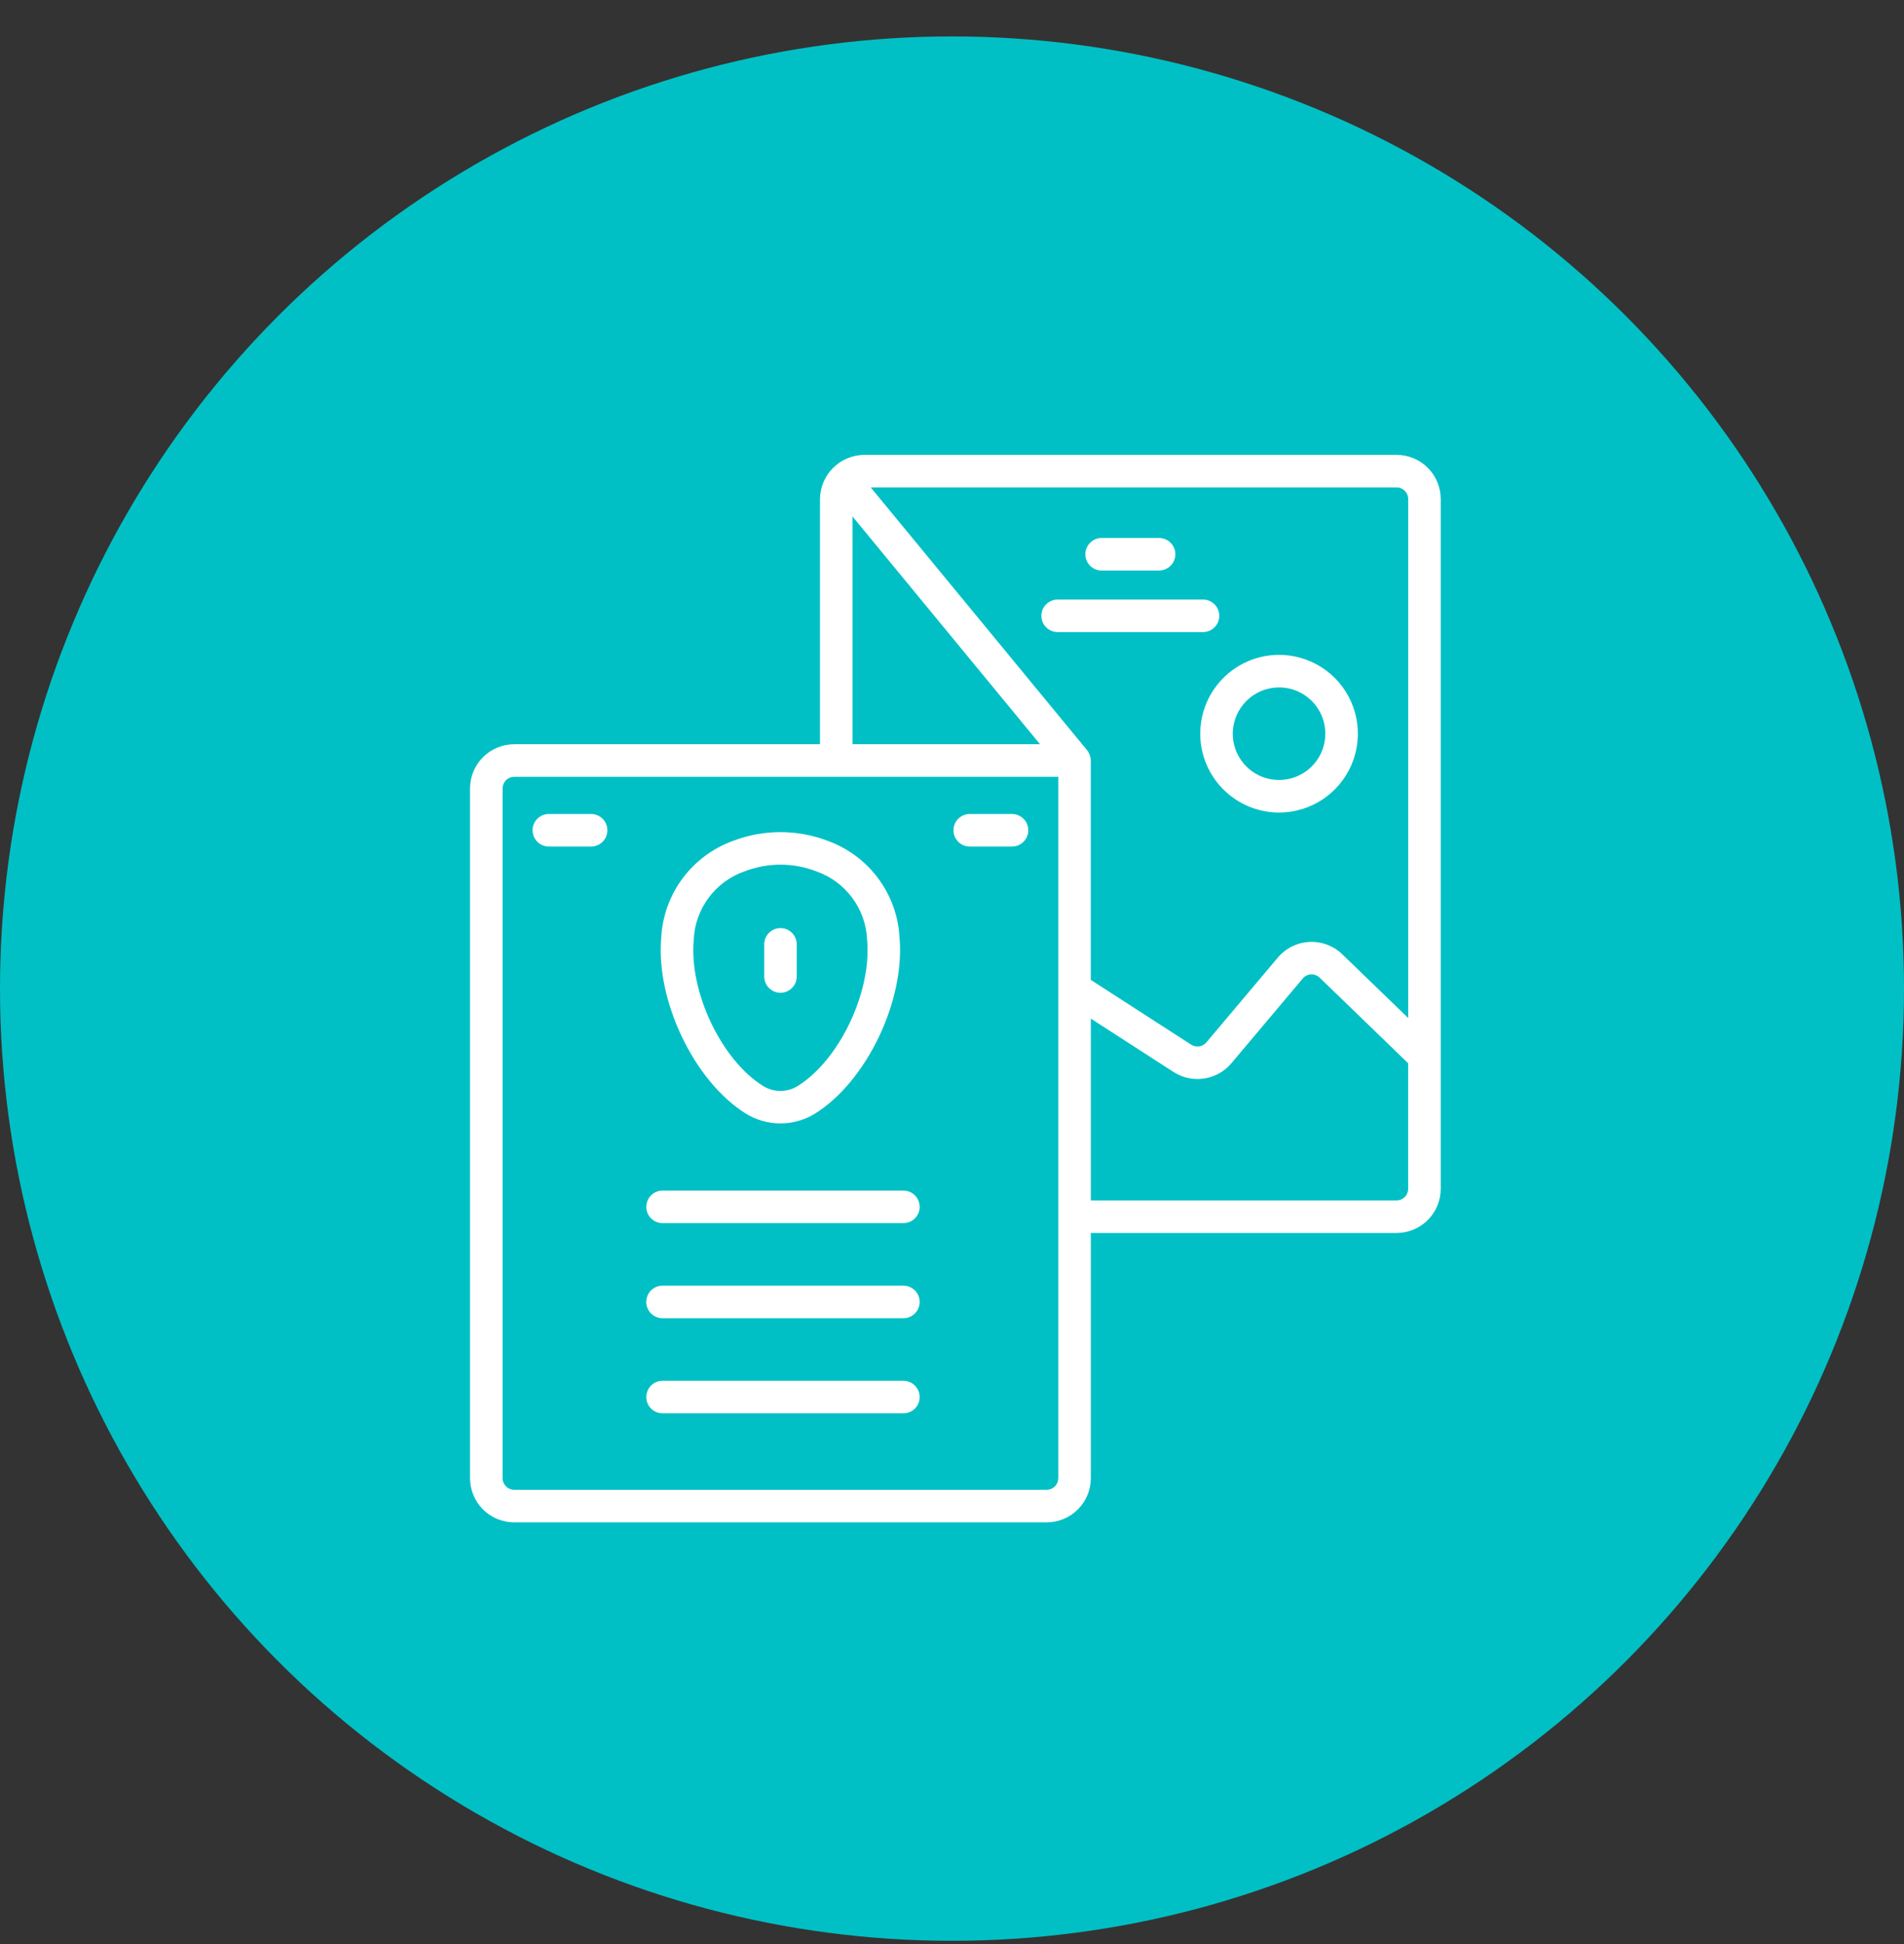 <svg width="48" height="49" viewBox="0 0 48 49" fill="none" xmlns="http://www.w3.org/2000/svg">
<rect x="0" y="0" width="48" height="49" fill="#333333" stroke="none"/>
<circle cx="24" cy="24.918" r="24" fill="#00C0C5"/>
<path d="M35.208 11.465H21.785C21.491 11.468 21.209 11.586 21.001 11.794C20.793 12.002 20.675 12.284 20.672 12.578V18.759H12.963C12.668 18.759 12.385 18.876 12.176 19.085C11.968 19.294 11.85 19.577 11.85 19.872V37.258C11.85 37.553 11.968 37.836 12.176 38.045C12.385 38.254 12.668 38.371 12.963 38.371H26.387C26.682 38.371 26.965 38.254 27.173 38.045C27.382 37.836 27.5 37.553 27.5 37.258V31.077H35.208C35.503 31.077 35.786 30.96 35.995 30.751C36.203 30.542 36.321 30.259 36.321 29.964V12.578C36.321 12.283 36.203 12 35.995 11.791C35.786 11.582 35.503 11.465 35.208 11.465ZM35.501 12.578V25.659L33.839 24.053C33.73 23.947 33.599 23.864 33.456 23.811C33.314 23.757 33.161 23.733 33.009 23.741C32.856 23.749 32.707 23.788 32.571 23.856C32.434 23.924 32.312 24.019 32.214 24.136L30.413 26.273C30.367 26.328 30.303 26.364 30.233 26.374C30.162 26.385 30.09 26.369 30.03 26.331L27.499 24.698V19.169C27.497 19.074 27.464 18.982 27.405 18.908L21.951 12.285H35.208C35.286 12.285 35.36 12.316 35.415 12.371C35.47 12.426 35.501 12.5 35.501 12.578ZM21.492 13.018L26.22 18.759H21.492V13.018ZM26.387 37.551H12.963C12.886 37.551 12.811 37.52 12.756 37.465C12.701 37.41 12.67 37.336 12.67 37.258V19.872C12.67 19.794 12.701 19.72 12.756 19.665C12.811 19.61 12.886 19.579 12.963 19.579H26.68V37.258C26.679 37.336 26.648 37.41 26.593 37.465C26.539 37.52 26.464 37.551 26.387 37.551ZM27.5 30.257V25.674L29.586 27.02C29.813 27.167 30.087 27.225 30.354 27.185C30.622 27.145 30.866 27.009 31.041 26.802L32.842 24.664C32.867 24.633 32.899 24.608 32.935 24.59C32.971 24.572 33.011 24.562 33.051 24.56C33.091 24.558 33.131 24.565 33.168 24.579C33.206 24.593 33.24 24.614 33.269 24.642L35.5 26.8V29.964C35.5 30.042 35.469 30.116 35.415 30.171C35.36 30.226 35.285 30.257 35.207 30.257L27.5 30.257Z" fill="white"/>
<path d="M32.246 20.48C32.639 20.48 33.023 20.363 33.349 20.145C33.676 19.926 33.931 19.616 34.081 19.253C34.231 18.89 34.27 18.49 34.194 18.105C34.117 17.719 33.928 17.365 33.65 17.087C33.372 16.81 33.018 16.621 32.632 16.544C32.247 16.467 31.847 16.507 31.484 16.657C31.121 16.808 30.811 17.062 30.593 17.389C30.374 17.716 30.258 18.1 30.258 18.493C30.258 19.02 30.468 19.525 30.841 19.898C31.213 20.27 31.719 20.48 32.246 20.48ZM32.246 17.326C32.477 17.326 32.702 17.395 32.894 17.523C33.086 17.652 33.235 17.834 33.323 18.047C33.411 18.26 33.434 18.495 33.389 18.721C33.344 18.947 33.233 19.155 33.069 19.318C32.906 19.481 32.698 19.592 32.472 19.637C32.246 19.682 32.011 19.659 31.798 19.571C31.585 19.482 31.403 19.333 31.275 19.141C31.146 18.949 31.078 18.724 31.078 18.493C31.078 18.183 31.202 17.887 31.421 17.668C31.64 17.449 31.936 17.326 32.246 17.326Z" fill="white"/>
<path d="M27.772 14.38H29.22C29.329 14.38 29.433 14.337 29.51 14.26C29.587 14.183 29.631 14.079 29.631 13.97C29.631 13.861 29.587 13.757 29.51 13.68C29.433 13.603 29.329 13.56 29.22 13.56H27.772C27.663 13.56 27.559 13.603 27.482 13.68C27.405 13.757 27.362 13.861 27.362 13.97C27.362 14.079 27.405 14.183 27.482 14.26C27.559 14.337 27.663 14.38 27.772 14.38Z" fill="white"/>
<path d="M26.663 15.932H30.328C30.437 15.932 30.541 15.888 30.618 15.812C30.695 15.735 30.738 15.63 30.738 15.521C30.738 15.413 30.695 15.308 30.618 15.232C30.541 15.155 30.437 15.111 30.328 15.111H26.663C26.555 15.111 26.45 15.155 26.373 15.232C26.296 15.308 26.253 15.413 26.253 15.521C26.253 15.63 26.296 15.735 26.373 15.812C26.45 15.888 26.555 15.932 26.663 15.932Z" fill="white"/>
<path d="M22.775 30.009H16.703C16.594 30.009 16.489 30.052 16.413 30.129C16.336 30.206 16.293 30.31 16.293 30.419C16.293 30.528 16.336 30.632 16.413 30.709C16.489 30.786 16.594 30.829 16.703 30.829H22.775C22.884 30.829 22.988 30.786 23.065 30.709C23.142 30.632 23.185 30.528 23.185 30.419C23.185 30.31 23.142 30.206 23.065 30.129C22.988 30.052 22.884 30.009 22.775 30.009Z" fill="white"/>
<path d="M22.775 32.405H16.702C16.594 32.405 16.489 32.449 16.412 32.525C16.335 32.602 16.292 32.707 16.292 32.815C16.292 32.924 16.335 33.029 16.412 33.105C16.489 33.182 16.594 33.226 16.702 33.226H22.775C22.884 33.226 22.988 33.182 23.065 33.105C23.142 33.029 23.185 32.924 23.185 32.815C23.185 32.707 23.142 32.602 23.065 32.525C22.988 32.449 22.884 32.405 22.775 32.405Z" fill="white"/>
<path d="M22.775 34.803H16.703C16.594 34.803 16.489 34.846 16.413 34.923C16.336 35 16.293 35.104 16.293 35.213C16.293 35.322 16.336 35.426 16.413 35.503C16.489 35.58 16.594 35.623 16.703 35.623H22.775C22.884 35.623 22.988 35.58 23.065 35.503C23.142 35.426 23.185 35.322 23.185 35.213C23.185 35.104 23.142 35 23.065 34.923C22.988 34.846 22.884 34.803 22.775 34.803Z" fill="white"/>
<path d="M18.805 28.07C19.067 28.231 19.367 28.316 19.674 28.316C19.981 28.316 20.282 28.231 20.544 28.07C21.848 27.259 22.825 25.217 22.676 23.611C22.644 23.077 22.456 22.564 22.136 22.136C21.817 21.707 21.378 21.381 20.876 21.197C20.102 20.899 19.245 20.899 18.472 21.197C17.969 21.381 17.531 21.707 17.211 22.136C16.891 22.564 16.704 23.077 16.671 23.611C16.523 25.217 17.501 27.259 18.805 28.07ZM17.489 23.687C17.505 23.304 17.636 22.935 17.865 22.628C18.094 22.32 18.41 22.088 18.771 21.962C19.353 21.738 19.997 21.738 20.578 21.962C20.94 22.088 21.255 22.32 21.484 22.628C21.713 22.935 21.844 23.304 21.86 23.687C21.981 24.996 21.163 26.719 20.11 27.373C19.979 27.454 19.828 27.497 19.674 27.497C19.521 27.497 19.37 27.454 19.239 27.373C18.186 26.719 17.368 24.996 17.489 23.687V23.687Z" fill="white"/>
<path d="M19.675 25.023C19.729 25.023 19.782 25.012 19.832 24.992C19.882 24.971 19.927 24.941 19.965 24.903C20.003 24.865 20.034 24.82 20.055 24.77C20.075 24.721 20.086 24.667 20.086 24.613V23.803C20.086 23.694 20.043 23.59 19.966 23.513C19.889 23.436 19.785 23.393 19.676 23.393C19.567 23.393 19.463 23.436 19.386 23.513C19.309 23.59 19.266 23.694 19.266 23.803V24.613C19.266 24.722 19.309 24.826 19.386 24.902C19.462 24.979 19.566 25.022 19.675 25.023Z" fill="white"/>
<path d="M14.902 20.517H13.836C13.727 20.517 13.623 20.56 13.546 20.637C13.469 20.714 13.426 20.818 13.426 20.927C13.426 21.035 13.469 21.14 13.546 21.217C13.623 21.294 13.727 21.337 13.836 21.337H14.902C15.01 21.337 15.115 21.294 15.192 21.217C15.269 21.14 15.312 21.035 15.312 20.927C15.312 20.818 15.269 20.714 15.192 20.637C15.115 20.56 15.01 20.517 14.902 20.517Z" fill="white"/>
<path d="M25.513 20.517H24.448C24.339 20.517 24.234 20.56 24.157 20.637C24.081 20.714 24.037 20.818 24.037 20.927C24.037 21.035 24.081 21.14 24.157 21.217C24.234 21.294 24.339 21.337 24.448 21.337H25.513C25.622 21.337 25.726 21.294 25.803 21.217C25.88 21.14 25.923 21.035 25.923 20.927C25.923 20.818 25.88 20.714 25.803 20.637C25.726 20.56 25.622 20.517 25.513 20.517Z" fill="white"/>
</svg>
